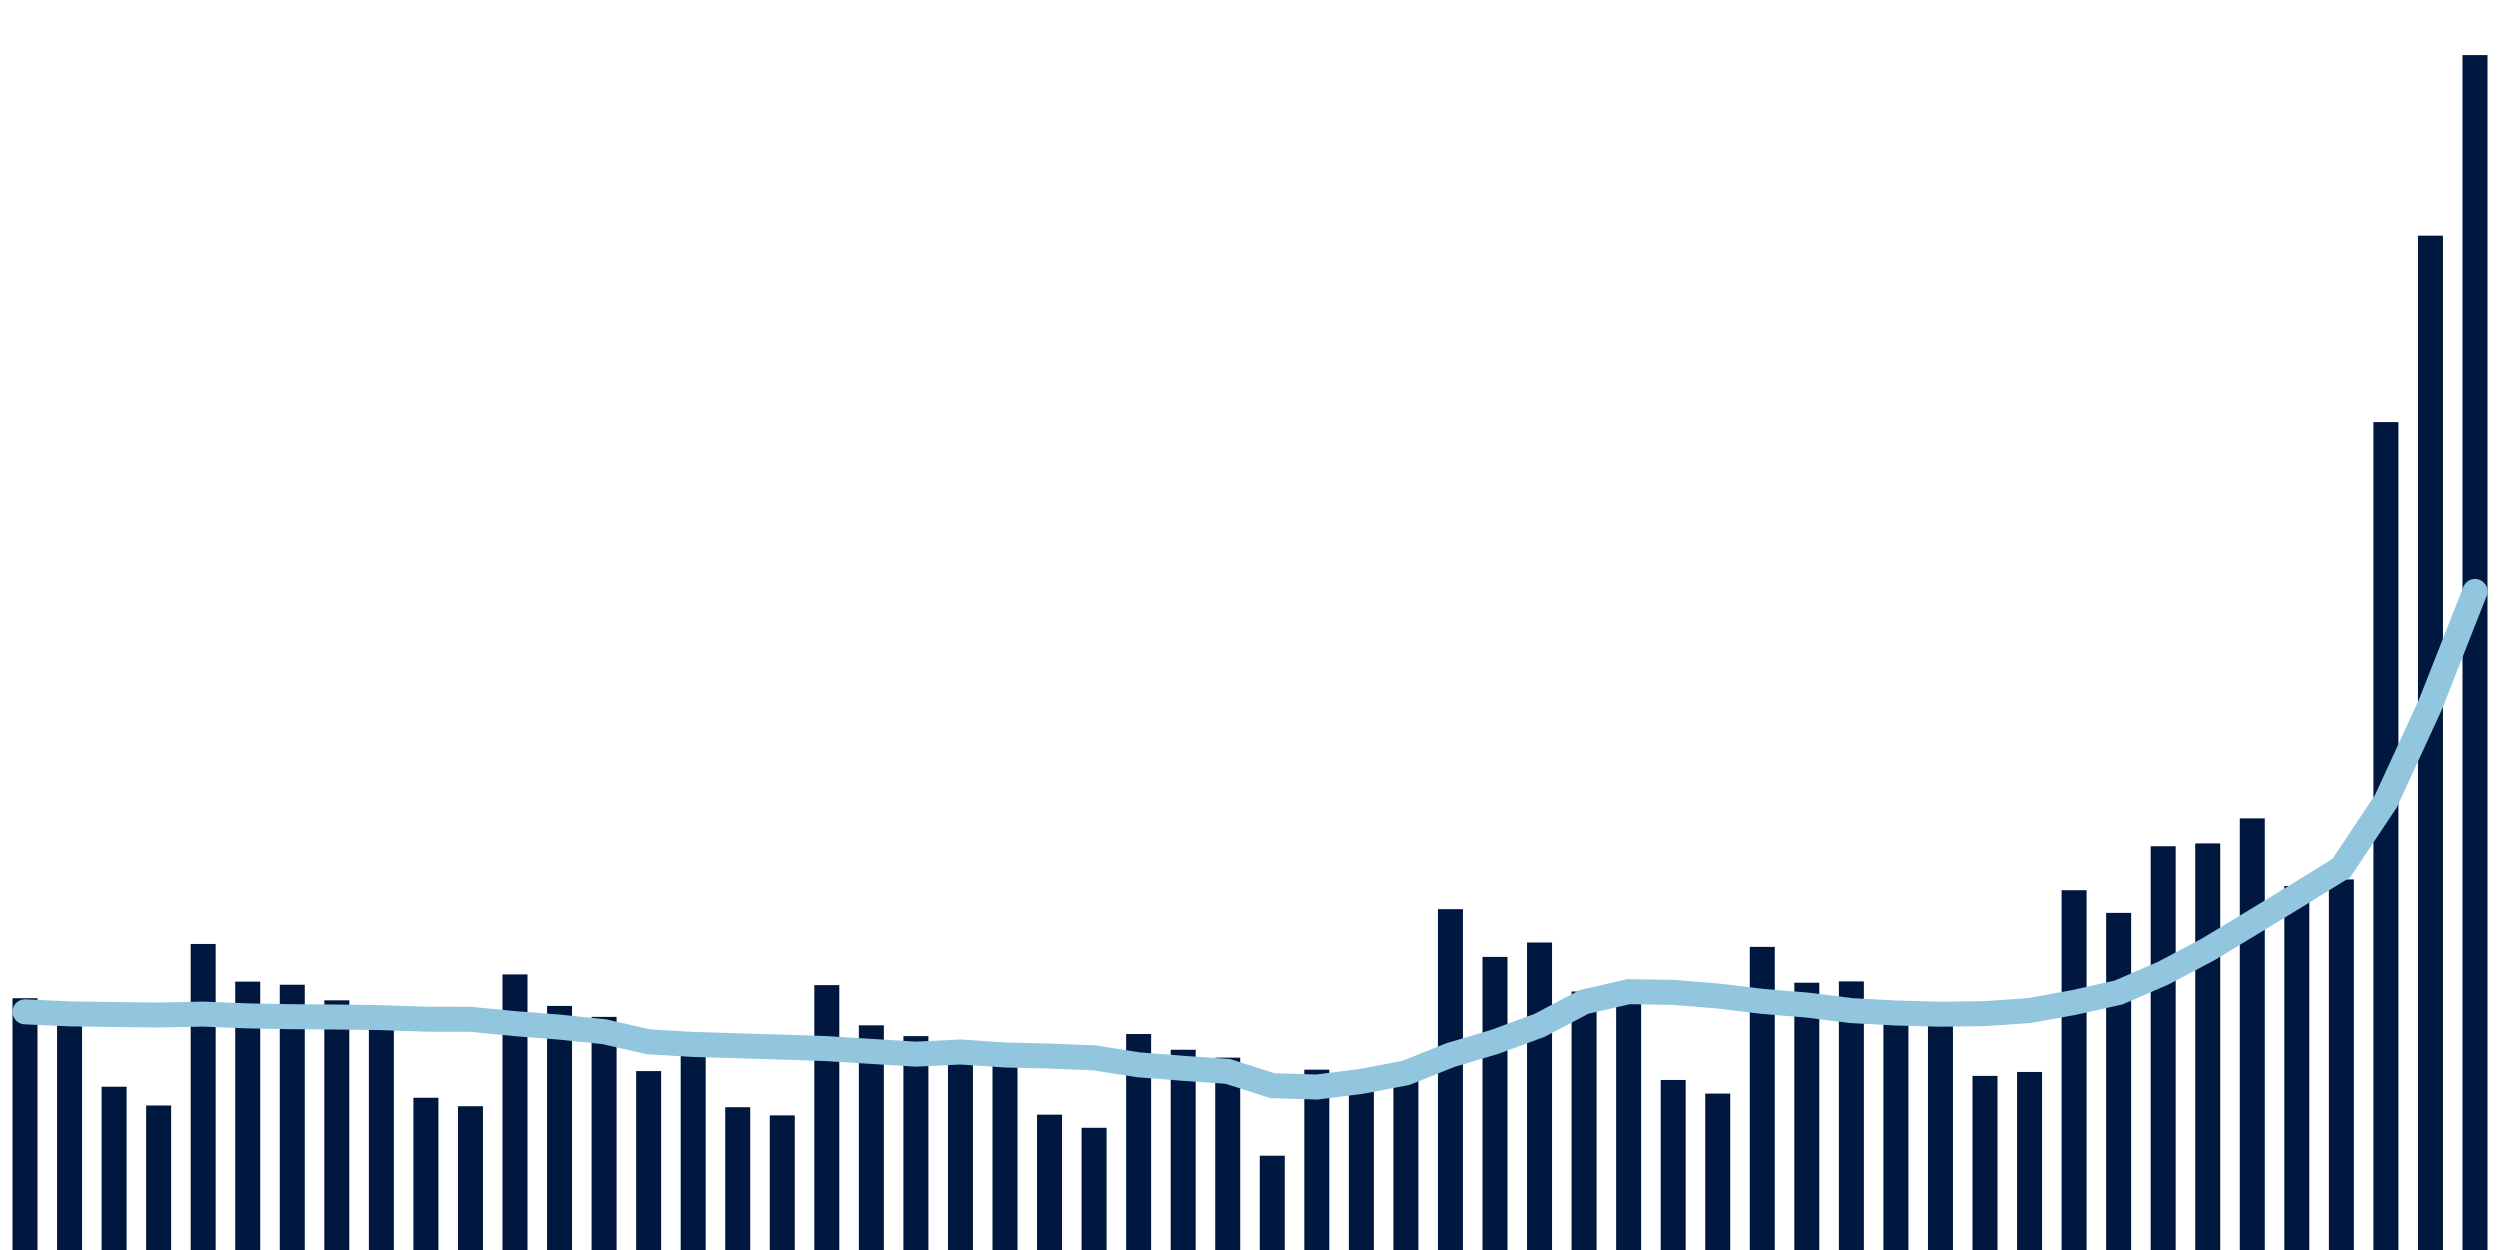 <svg about="DATA_PUBLISHED_DATE:2021-12-31,RENDER_DATE:2022-01-03" xmlns="http://www.w3.org/2000/svg" viewBox="0,0,200,100"><g transform="translate(0,0)"></g><g class="fg-bars cases-ep" fill="#00183f" stroke="none"><g><rect x="197" y="4.407" width="2" height="95.593" id="cases-ep-0"></rect></g><g><rect x="193.436" y="18.853" width="2" height="81.147" id="cases-ep-1"></rect></g><g><rect x="189.873" y="33.767" width="2" height="66.233" id="cases-ep-2"></rect></g><g><rect x="186.309" y="70.353" width="2" height="29.647" id="cases-ep-3"></rect></g><g><rect x="182.745" y="70.88" width="2" height="29.12" id="cases-ep-4"></rect></g><g><rect x="179.182" y="65.47" width="2" height="34.53" id="cases-ep-5"></rect></g><g><rect x="175.618" y="67.473" width="2" height="32.527" id="cases-ep-6"></rect></g><g><rect x="172.055" y="67.7" width="2" height="32.3" id="cases-ep-7"></rect></g><g><rect x="168.491" y="73.03" width="2" height="26.97" id="cases-ep-8"></rect></g><g><rect x="164.927" y="71.217" width="2" height="28.783" id="cases-ep-9"></rect></g><g><rect x="161.364" y="85.757" width="2" height="14.243" id="cases-ep-10"></rect></g><g><rect x="157.8" y="86.07" width="2" height="13.93" id="cases-ep-11"></rect></g><g><rect x="154.236" y="80.527" width="2" height="19.473" id="cases-ep-12"></rect></g><g><rect x="150.673" y="80.67" width="2" height="19.33" id="cases-ep-13"></rect></g><g><rect x="147.109" y="78.513" width="2" height="21.487" id="cases-ep-14"></rect></g><g><rect x="143.545" y="78.617" width="2" height="21.383" id="cases-ep-15"></rect></g><g><rect x="139.982" y="75.75" width="2" height="24.25" id="cases-ep-16"></rect></g><g><rect x="136.418" y="87.487" width="2" height="12.513" id="cases-ep-17"></rect></g><g><rect x="132.855" y="86.397" width="2" height="13.603" id="cases-ep-18"></rect></g><g><rect x="129.291" y="79.853" width="2" height="20.147" id="cases-ep-19"></rect></g><g><rect x="125.727" y="79.32" width="2" height="20.68" id="cases-ep-20"></rect></g><g><rect x="122.164" y="75.4" width="2" height="24.6" id="cases-ep-21"></rect></g><g><rect x="118.6" y="76.553" width="2" height="23.447" id="cases-ep-22"></rect></g><g><rect x="115.036" y="72.733" width="2" height="27.267" id="cases-ep-23"></rect></g><g><rect x="111.473" y="85.457" width="2" height="14.543" id="cases-ep-24"></rect></g><g><rect x="107.909" y="86.02" width="2" height="13.98" id="cases-ep-25"></rect></g><g><rect x="104.345" y="85.573" width="2" height="14.427" id="cases-ep-26"></rect></g><g><rect x="100.782" y="92.457" width="2" height="7.543" id="cases-ep-27"></rect></g><g><rect x="97.218" y="84.61" width="2" height="15.39" id="cases-ep-28"></rect></g><g><rect x="93.655" y="83.98" width="2" height="16.02" id="cases-ep-29"></rect></g><g><rect x="90.091" y="82.72" width="2" height="17.28" id="cases-ep-30"></rect></g><g><rect x="86.527" y="90.223" width="2" height="9.777" id="cases-ep-31"></rect></g><g><rect x="82.964" y="89.173" width="2" height="10.827" id="cases-ep-32"></rect></g><g><rect x="79.4" y="84.787" width="2" height="15.213" id="cases-ep-33"></rect></g><g><rect x="75.836" y="84.473" width="2" height="15.527" id="cases-ep-34"></rect></g><g><rect x="72.273" y="82.89" width="2" height="17.11" id="cases-ep-35"></rect></g><g><rect x="68.709" y="82.027" width="2" height="17.973" id="cases-ep-36"></rect></g><g><rect x="65.145" y="78.81" width="2" height="21.19" id="cases-ep-37"></rect></g><g><rect x="61.582" y="89.23" width="2" height="10.77" id="cases-ep-38"></rect></g><g><rect x="58.018" y="88.577" width="2" height="11.423" id="cases-ep-39"></rect></g><g><rect x="54.455" y="83.103" width="2" height="16.897" id="cases-ep-40"></rect></g><g><rect x="50.891" y="85.687" width="2" height="14.313" id="cases-ep-41"></rect></g><g><rect x="47.327" y="81.35" width="2" height="18.65" id="cases-ep-42"></rect></g><g><rect x="43.764" y="80.473" width="2" height="19.527" id="cases-ep-43"></rect></g><g><rect x="40.2" y="77.953" width="2" height="22.047" id="cases-ep-44"></rect></g><g><rect x="36.636" y="88.497" width="2" height="11.503" id="cases-ep-45"></rect></g><g><rect x="33.073" y="87.82" width="2" height="12.18" id="cases-ep-46"></rect></g><g><rect x="29.509" y="81.63" width="2" height="18.37" id="cases-ep-47"></rect></g><g><rect x="25.945" y="80.027" width="2" height="19.973" id="cases-ep-48"></rect></g><g><rect x="22.382" y="78.78" width="2" height="21.22" id="cases-ep-49"></rect></g><g><rect x="18.818" y="78.53" width="2" height="21.47" id="cases-ep-50"></rect></g><g><rect x="15.255" y="75.517" width="2" height="24.483" id="cases-ep-51"></rect></g><g><rect x="11.691" y="88.44" width="2" height="11.56" id="cases-ep-52"></rect></g><g><rect x="8.127" y="86.937" width="2" height="13.063" id="cases-ep-53"></rect></g><g><rect x="4.564" y="81.3" width="2" height="18.7" id="cases-ep-54"></rect></g><g><rect x="1" y="79.857" width="2" height="20.143" id="cases-ep-55"></rect></g></g><g class="fg-line cases-ep" fill="none" stroke="#92c5de" stroke-width="2" stroke-linecap="round"><path d="M198,47.315L194.436,56.357L190.873,64.096L187.309,69.446L183.745,71.647L180.182,73.817L176.618,75.968L173.055,77.853L169.491,79.398L165.927,80.196L162.364,80.843L158.8,81.09L155.236,81.137L151.673,81.041L148.109,80.848L144.545,80.403L140.982,80.109L137.418,79.678L133.855,79.388L130.291,79.334L126.727,80.151L123.164,82.028L119.6,83.343L116.036,84.404L112.473,85.831L108.909,86.512L105.345,86.962L101.782,86.85L98.218,85.71L94.655,85.464L91.091,85.185L87.527,84.626L83.964,84.484L80.4,84.399L76.836,84.159L73.273,84.332L69.709,84.112L66.145,83.89L62.582,83.768L59.018,83.663L55.455,83.555L51.891,83.344L48.327,82.536L44.764,82.169L41.2,81.891L37.636,81.543L34.073,81.535L30.509,81.409L26.945,81.361L23.382,81.337L19.818,81.271L16.255,81.127L12.691,81.201L9.127,81.162L5.564,81.108L2,80.946"></path></g></svg>